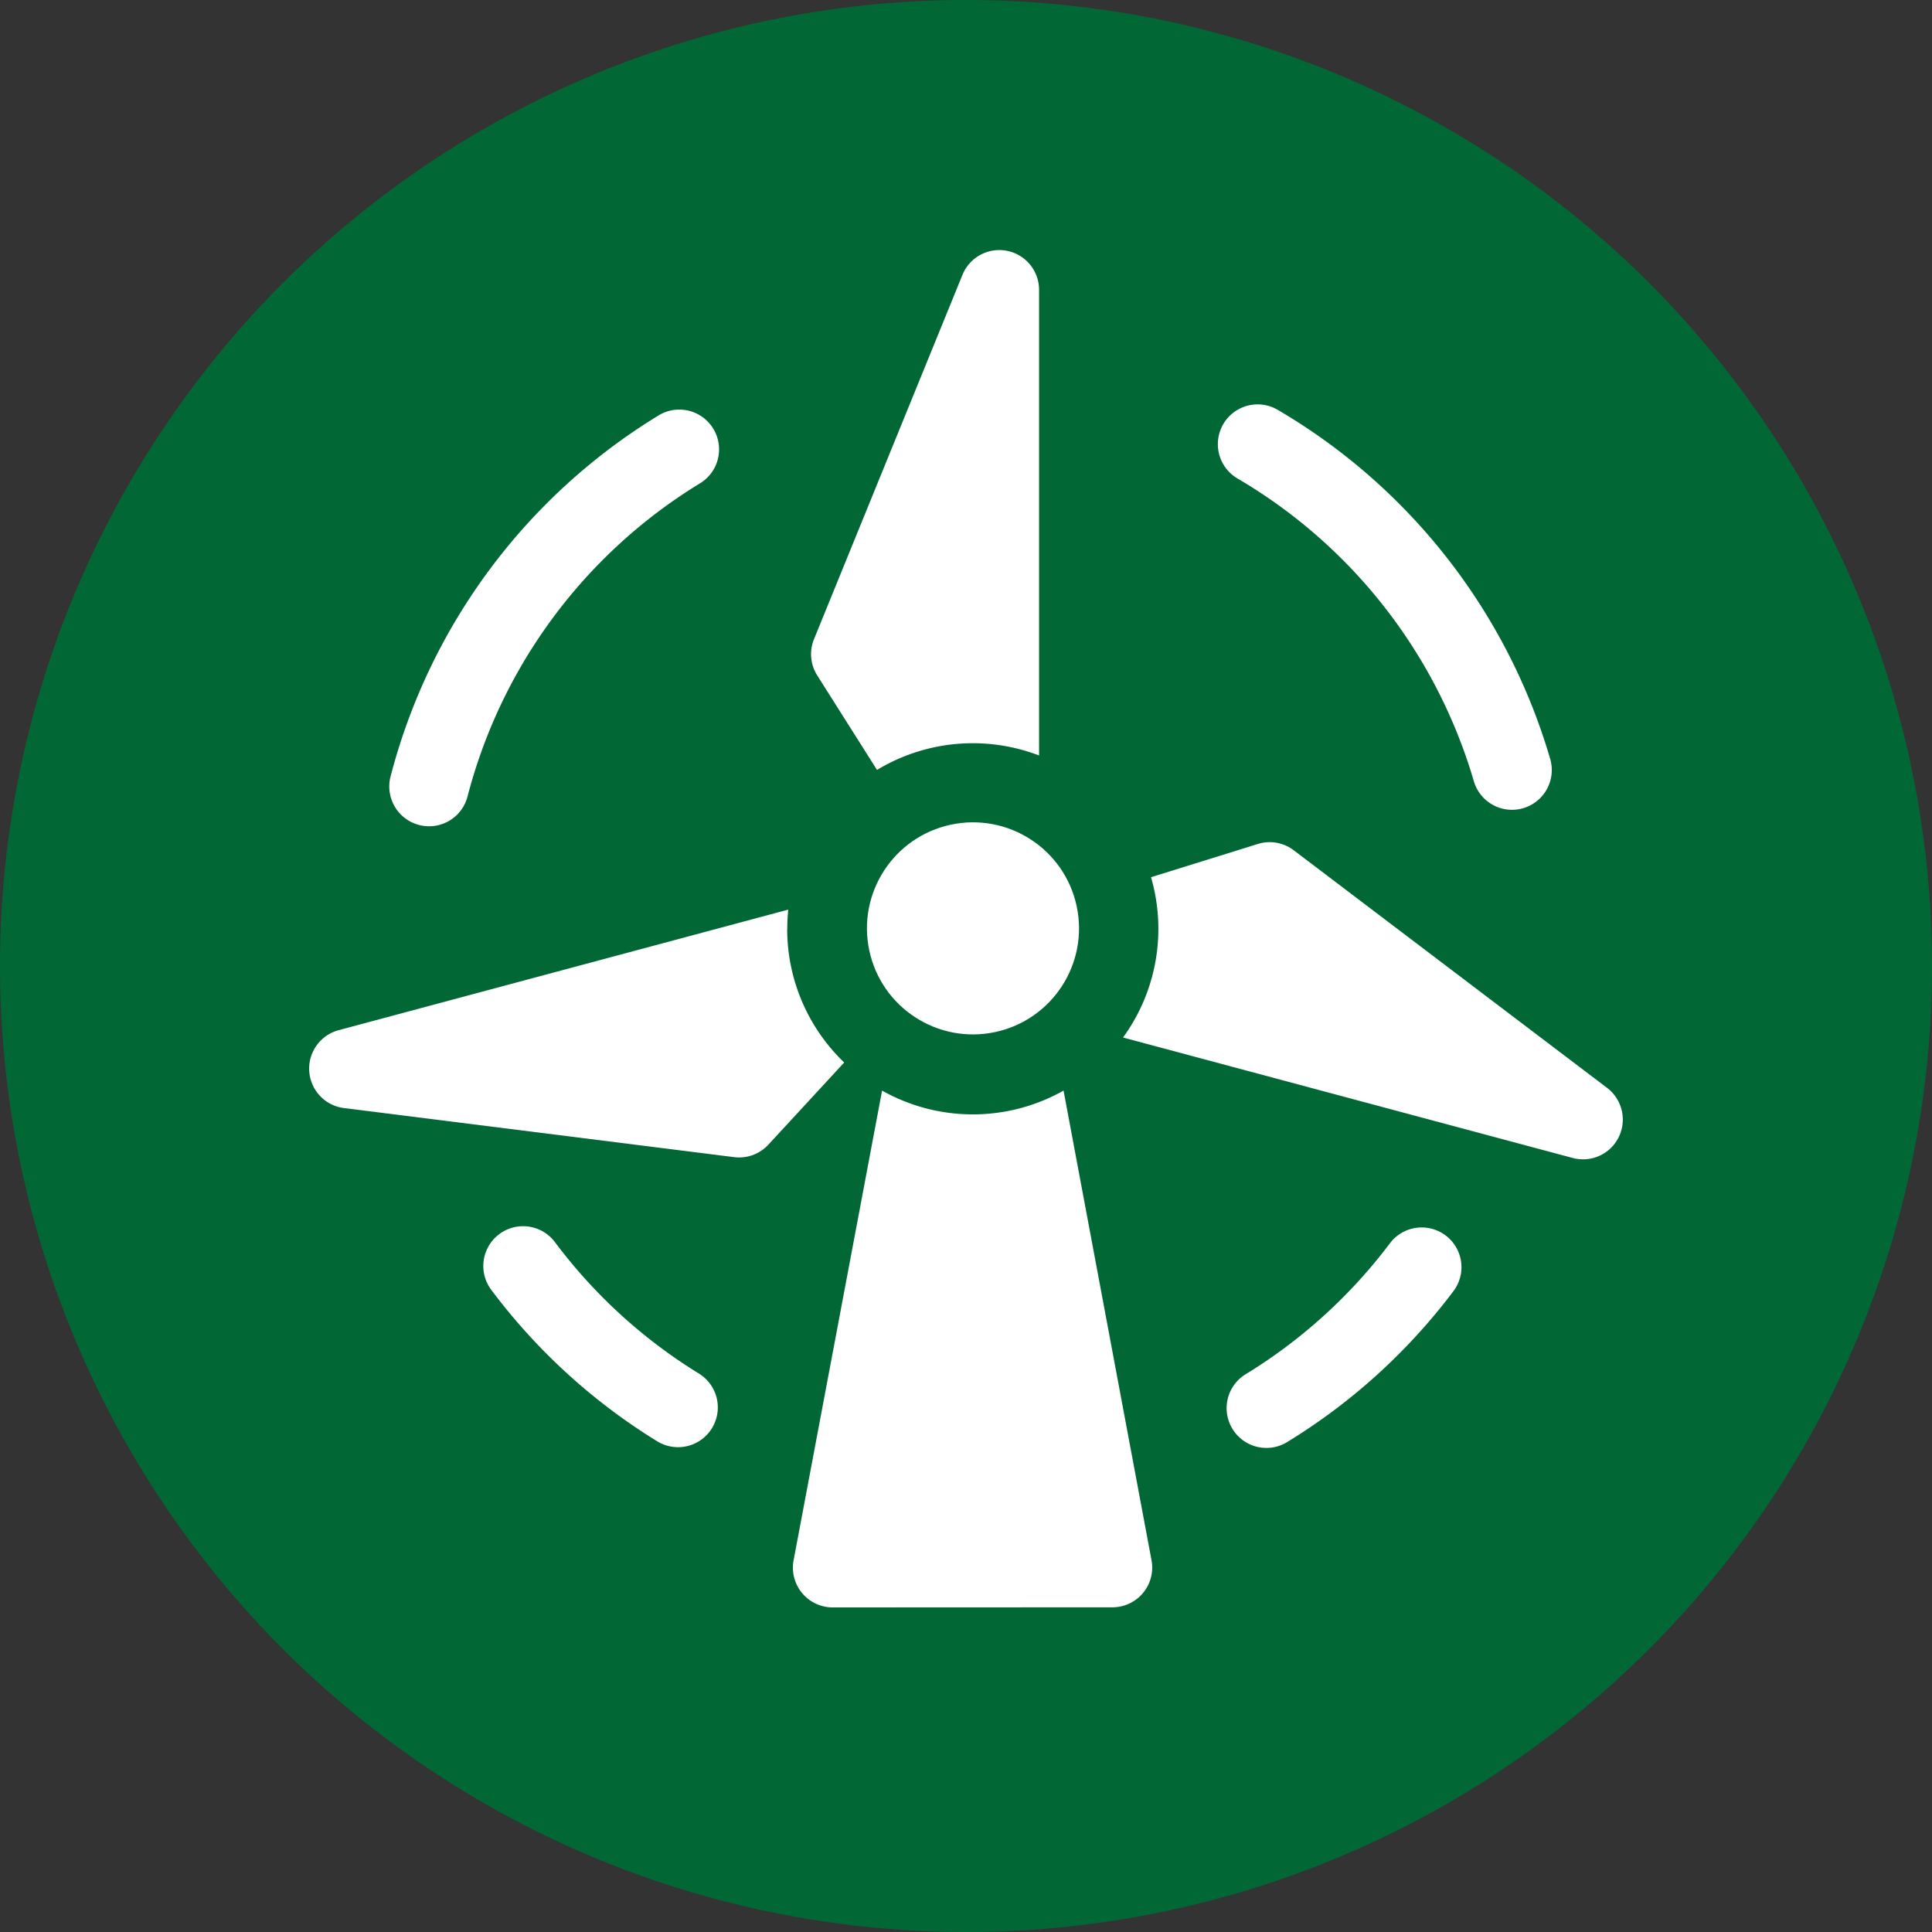 <svg xmlns="http://www.w3.org/2000/svg" width="85" height="85" viewBox="0 0 85 85">
  <rect x="0" y="0" width="85" height="85" fill="#333333" stroke="none"/>
  <g id="Grupo_1099767" data-name="Grupo 1099767" transform="translate(-284.73 -6151)">
    <circle id="Elipse_11499" data-name="Elipse 11499" cx="42.5" cy="42.5" r="42.5" transform="translate(284.73 6151)" fill="#016835"/>
    <g id="Grupo_1102074" data-name="Grupo 1102074" transform="translate(290.117 6162)">
      <path id="Trazado_885511" data-name="Trazado 885511" d="M200.465,22.874a8.145,8.145,0,0,1,7.13-.636V1.75a1.75,1.75,0,0,0-3.37-.66l-6.532,16.029a1.749,1.749,0,0,0,.141,1.595Z" transform="translate(-167.267 0)" fill="#fff"/>
      <circle id="Elipse_11637" data-name="Elipse 11637" cx="4.665" cy="4.665" r="4.665" transform="translate(31.887 26.252) rotate(-12.007)" fill="#fff"/>
      <path id="Trazado_885512" data-name="Trazado 885512" d="M39.763,78.606a1.748,1.748,0,0,0,2.135-1.25A22.877,22.877,0,0,1,52.1,63.591a1.75,1.75,0,1,0-1.831-2.982A26.36,26.36,0,0,0,38.513,76.47,1.75,1.75,0,0,0,39.763,78.606Z" transform="translate(-26.716 -53.311)" fill="#fff"/>
      <path id="Trazado_885513" data-name="Trazado 885513" d="M351.6,61.327a22.9,22.9,0,0,1,10.424,13.315,1.75,1.75,0,1,0,3.356-.992,26.387,26.387,0,0,0-12.011-15.343,1.75,1.75,0,0,0-1.769,3.019Z" transform="translate(-302.575 -51.295)" fill="#fff"/>
      <path id="Trazado_885514" data-name="Trazado 885514" d="M364.254,369.038a1.75,1.75,0,0,0-2.45.343,22.888,22.888,0,0,1-6.31,5.739,1.75,1.75,0,1,0,1.833,2.98,26.376,26.376,0,0,0,7.271-6.613A1.749,1.749,0,0,0,364.254,369.038Z" transform="translate(-306.039 -325.683)" fill="#fff"/>
      <path id="Trazado_885515" data-name="Trazado 885515" d="M83.448,374.723a22.888,22.888,0,0,1-6.363-5.8,1.75,1.75,0,0,0-2.8,2.1,26.374,26.374,0,0,0,7.332,6.682,1.75,1.75,0,0,0,1.831-2.982Z" transform="translate(-58.058 -325.275)" fill="#fff"/>
      <path id="Trazado_885516" data-name="Trazado 885516" d="M336.555,234.169l-13.792-10.458a1.749,1.749,0,0,0-1.577-.276l-4.7,1.462a8.135,8.135,0,0,1-1.231,7.054l19.787,5.3a1.75,1.75,0,0,0,1.51-3.084Z" transform="translate(-271.233 -197.304)" fill="#fff"/>
      <path id="Trazado_885517" data-name="Trazado 885517" d="M29.25,249.639a8.208,8.208,0,0,1,.044-.844L9.51,254.1a1.75,1.75,0,0,0,.234,3.426l17.173,2.16a1.749,1.749,0,0,0,1.5-.549l3.337-3.615a8.14,8.14,0,0,1-2.508-5.879Z" transform="translate(0 -219.776)" fill="#fff"/>
      <path id="Trazado_885518" data-name="Trazado 885518" d="M202.6,317.05a8.138,8.138,0,0,1-7.984,0l-3.893,20.665a1.75,1.75,0,0,0,1.719,2.073h0l12.309-.005a1.749,1.749,0,0,0,1.719-2.072Z" transform="translate(-161.195 -280.068)" fill="#fff"/>
    </g>
  </g>
</svg>
